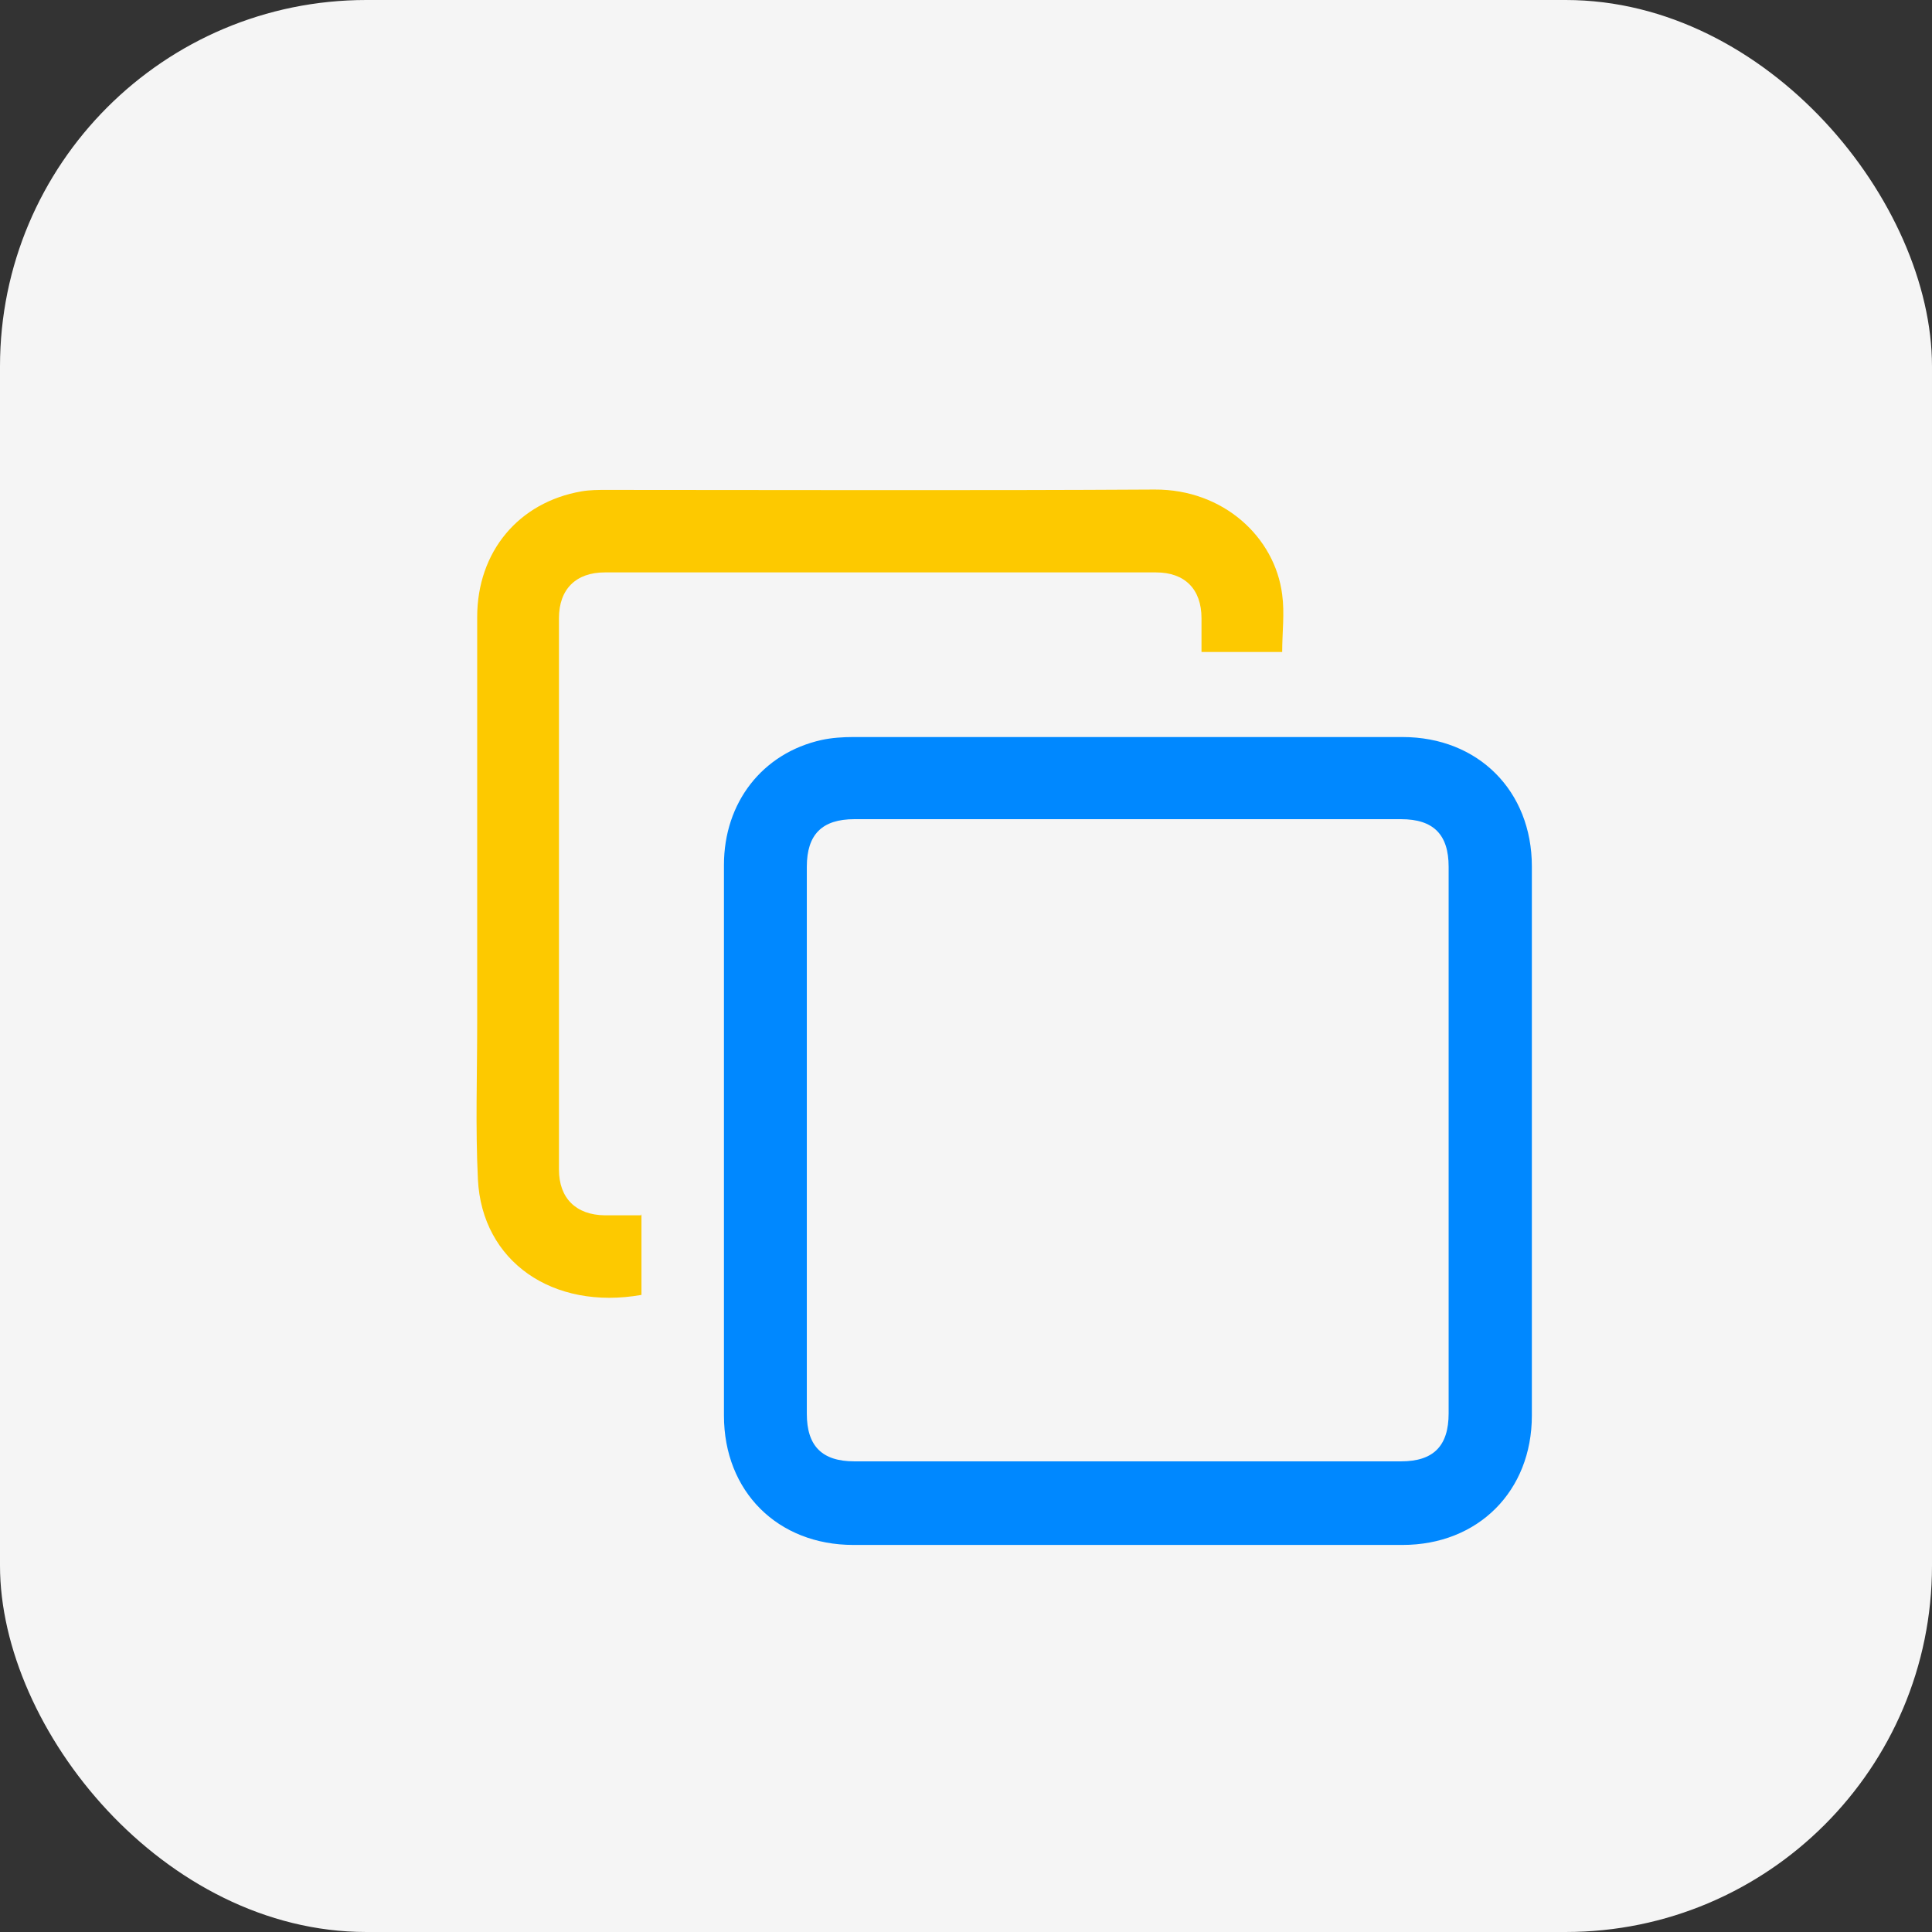 <?xml version="1.0" encoding="UTF-8"?>
<svg id="Layer_2" xmlns="http://www.w3.org/2000/svg" viewBox="0 0 53.16 53.16">
  <rect x="0" y="0" width="53.16" height="53.16" fill="#333333" stroke="none"/>
  <defs>
    <style>
      .cls-1 {
        fill: #fdc900;
      }

      .cls-2 {
        fill: #f5f5f5;
      }

      .cls-3 {
        fill: #08f;
      }
    </style>
  </defs>
  <g id="Layer_1-2" data-name="Layer_1">
    <g id="Layer_1-2">
      <g id="Layer_1-2-2" data-name="Layer_1-2">
        <g>
          <rect class="cls-2" width="53.16" height="53.16" rx="10.08" ry="10.08"/>
          <g>
            <path class="cls-3" d="M19.92,31.38v-7.58c0-1.72,1.06-3.08,2.69-3.44.28-.06.58-.08.87-.08h15.11c2.08,0,3.56,1.48,3.56,3.56v15.11c0,2.08-1.48,3.56-3.56,3.56h-15.11c-2.08,0-3.56-1.47-3.56-3.56,0,0,0-7.57,0-7.57ZM22.2,31.38v7.52c0,.89.42,1.31,1.31,1.31h15.04c.89,0,1.31-.42,1.31-1.32v-15.04c0-.89-.42-1.31-1.31-1.31h-15.04c-.89,0-1.31.42-1.31,1.31v7.52h0Z"/>
            <path class="cls-1" d="M17.65,33.42v2.21c-2.44.43-4.39-.92-4.5-3.18-.07-1.43-.02-2.86-.02-4.29v-11.18c0-1.8,1.14-3.16,2.87-3.46.23-.04.46-.04.69-.04,5.03,0,10.05.02,15.08-.01,1.89-.01,3.31,1.31,3.51,2.89.07.51,0,1.04,0,1.58h-2.22v-.93c0-.8-.46-1.26-1.25-1.26h-15.17c-.79,0-1.26.46-1.26,1.26v15.17c0,.79.47,1.25,1.26,1.26h1v-.02h.01Z"/>
          </g>
        </g>
      </g>
    </g>
  </g>
</svg>